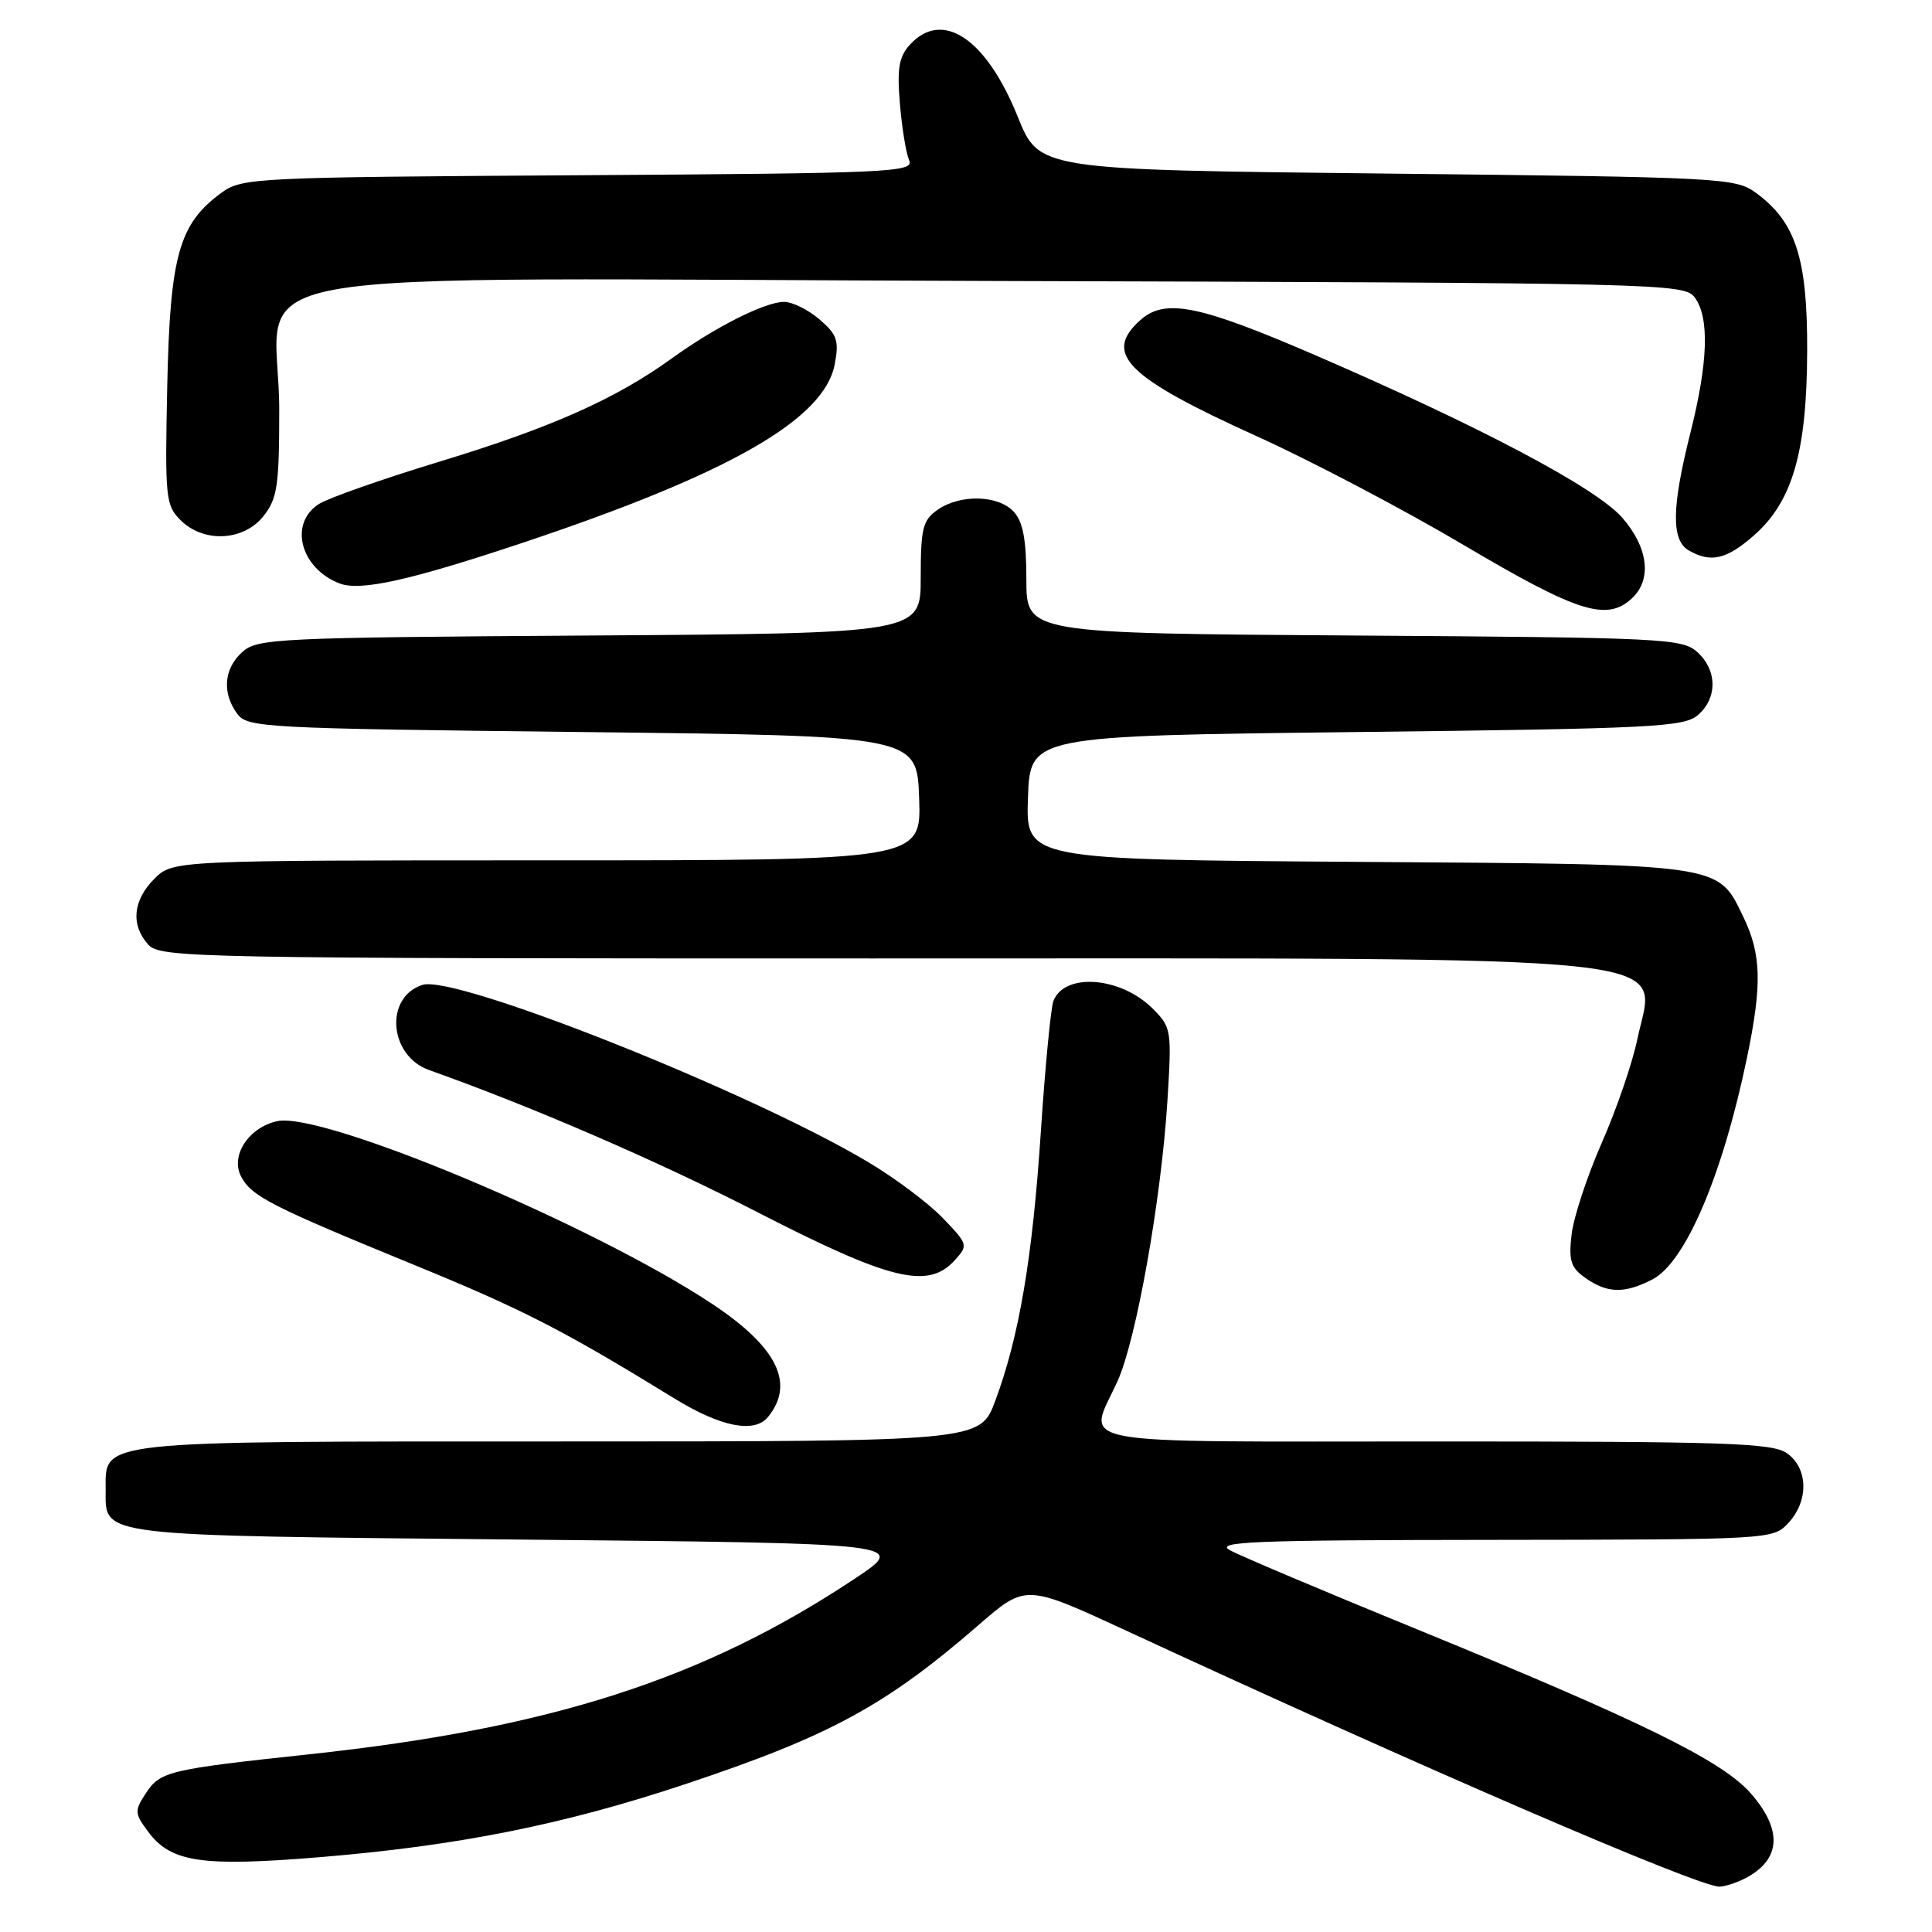 <?xml version="1.0" encoding="UTF-8" standalone="no"?>
<!DOCTYPE svg PUBLIC "-//W3C//DTD SVG 1.1//EN" "http://www.w3.org/Graphics/SVG/1.1/DTD/svg11.dtd" >
<svg xmlns="http://www.w3.org/2000/svg" xmlns:xlink="http://www.w3.org/1999/xlink" version="1.1" viewBox="0 0 256 256">
 <g >
 <path fill="currentColor"
d=" M 231.32 248.85 C 236.00 246.38 236.23 242.47 231.96 237.60 C 228.18 233.31 217.57 228.09 188.00 215.99 C 175.62 210.93 164.38 206.18 163.00 205.43 C 160.86 204.27 165.84 204.07 197.71 204.04 C 234.68 204.00 234.94 203.99 236.96 201.81 C 239.69 198.88 239.60 194.54 236.78 192.56 C 234.85 191.20 228.73 191.00 190.28 191.00 C 140.31 191.00 144.13 191.72 148.08 183.01 C 150.56 177.54 153.87 158.94 154.69 145.85 C 155.27 136.46 155.22 136.13 152.73 133.64 C 148.50 129.41 141.04 128.84 139.58 132.64 C 139.24 133.55 138.49 141.32 137.92 149.90 C 136.82 166.66 135.04 177.16 131.86 185.66 C 129.86 191.00 129.86 191.00 74.15 191.00 C 12.15 191.00 14.00 190.80 14.00 197.43 C 14.00 203.65 12.32 203.45 68.81 204.00 C 120.31 204.50 120.31 204.50 113.28 209.17 C 93.26 222.49 72.96 229.02 41.00 232.45 C 22.26 234.46 21.24 234.71 19.31 237.64 C 17.80 239.95 17.82 240.29 19.67 242.76 C 22.67 246.77 26.75 247.37 42.31 246.09 C 60.68 244.58 74.69 241.78 90.83 236.40 C 109.97 230.02 117.34 226.02 129.71 215.29 C 135.91 209.91 135.91 209.91 149.21 216.06 C 188.29 234.16 224.89 249.96 227.82 249.99 C 228.54 249.99 230.11 249.48 231.32 248.85 Z  M 101.77 187.75 C 105.38 183.30 102.97 178.46 94.27 172.71 C 78.42 162.23 42.71 147.25 36.73 148.56 C 32.93 149.39 30.48 153.17 31.96 155.92 C 33.35 158.53 35.90 159.83 54.91 167.62 C 69.42 173.57 74.59 176.23 89.44 185.35 C 95.54 189.09 99.98 189.96 101.77 187.75 Z  M 218.97 169.52 C 223.33 167.26 228.25 155.73 231.48 140.18 C 233.50 130.45 233.40 126.45 230.99 121.47 C 227.55 114.38 228.62 114.53 179.71 114.20 C 135.92 113.90 135.92 113.90 136.21 105.70 C 136.50 97.50 136.50 97.50 179.72 97.00 C 218.90 96.55 223.13 96.34 224.97 94.76 C 227.59 92.51 227.56 88.82 224.90 86.40 C 222.91 84.60 220.44 84.48 179.40 84.21 C 136.00 83.92 136.00 83.92 136.00 76.79 C 136.00 71.56 135.56 69.17 134.35 67.83 C 132.31 65.58 127.23 65.45 124.22 67.56 C 122.27 68.93 122.00 70.00 122.00 76.52 C 122.00 83.92 122.00 83.92 78.10 84.21 C 36.57 84.48 34.09 84.60 32.10 86.40 C 29.66 88.61 29.40 91.79 31.42 94.56 C 32.78 96.42 34.75 96.52 77.17 97.00 C 121.50 97.50 121.50 97.50 121.79 105.75 C 122.08 114.00 122.08 114.00 72.49 114.00 C 22.91 114.00 22.91 114.00 20.45 116.45 C 17.60 119.30 17.30 122.57 19.65 125.17 C 21.24 126.92 25.53 127.00 115.69 127.00 C 226.47 127.00 219.34 126.24 216.95 137.73 C 216.30 140.86 214.18 147.04 212.23 151.46 C 210.29 155.88 208.49 161.35 208.24 163.61 C 207.84 167.08 208.14 167.98 210.11 169.36 C 213.00 171.39 215.27 171.43 218.97 169.52 Z  M 126.52 166.98 C 128.31 165.00 128.27 164.88 124.92 161.39 C 123.04 159.43 118.58 156.09 115.00 153.96 C 99.32 144.62 60.34 129.12 55.99 130.50 C 50.93 132.11 51.52 139.88 56.84 141.78 C 70.57 146.66 87.21 153.86 100.50 160.69 C 118.04 169.69 122.99 170.88 126.52 166.98 Z  M 216.17 79.35 C 218.93 76.85 218.44 72.58 214.94 68.58 C 211.45 64.61 196.12 56.50 174.13 47.00 C 158.76 40.37 154.32 39.49 151.05 42.46 C 146.15 46.89 149.28 49.99 166.52 57.80 C 173.66 61.03 186.03 67.53 194.00 72.25 C 208.99 81.12 212.85 82.35 216.17 79.35 Z  M 69.35 71.89 C 96.70 62.74 109.24 55.56 110.61 48.25 C 111.20 45.13 110.92 44.33 108.59 42.32 C 107.10 41.05 105.00 40.00 103.90 40.00 C 101.38 40.00 94.79 43.32 89.00 47.50 C 81.59 52.86 72.99 56.68 58.36 61.13 C 50.74 63.45 43.49 65.99 42.25 66.79 C 38.24 69.36 39.80 75.32 45.00 77.31 C 47.76 78.37 54.38 76.89 69.35 71.89 Z  M 232.40 70.95 C 237.52 66.46 239.42 59.89 239.46 46.50 C 239.50 34.21 237.95 29.42 232.68 25.56 C 229.95 23.57 228.35 23.48 183.77 23.00 C 137.69 22.50 137.69 22.50 134.87 15.50 C 130.67 5.06 124.85 1.19 120.53 5.96 C 119.12 7.53 118.85 9.10 119.24 13.71 C 119.50 16.90 120.05 20.27 120.46 21.22 C 121.14 22.83 118.33 22.96 76.67 23.22 C 33.49 23.49 32.06 23.56 29.32 25.56 C 23.71 29.67 22.53 33.87 22.16 51.16 C 21.85 65.95 21.94 66.94 23.91 68.91 C 26.98 71.98 32.29 71.71 34.93 68.37 C 36.75 66.05 37.00 64.35 37.00 54.32 C 37.00 34.82 25.36 36.93 131.61 37.23 C 220.92 37.49 223.20 37.55 224.58 39.44 C 226.53 42.11 226.33 48.05 223.98 57.38 C 221.50 67.23 221.44 71.57 223.75 72.92 C 226.67 74.62 228.77 74.14 232.40 70.95 Z "/>
</g>
</svg>